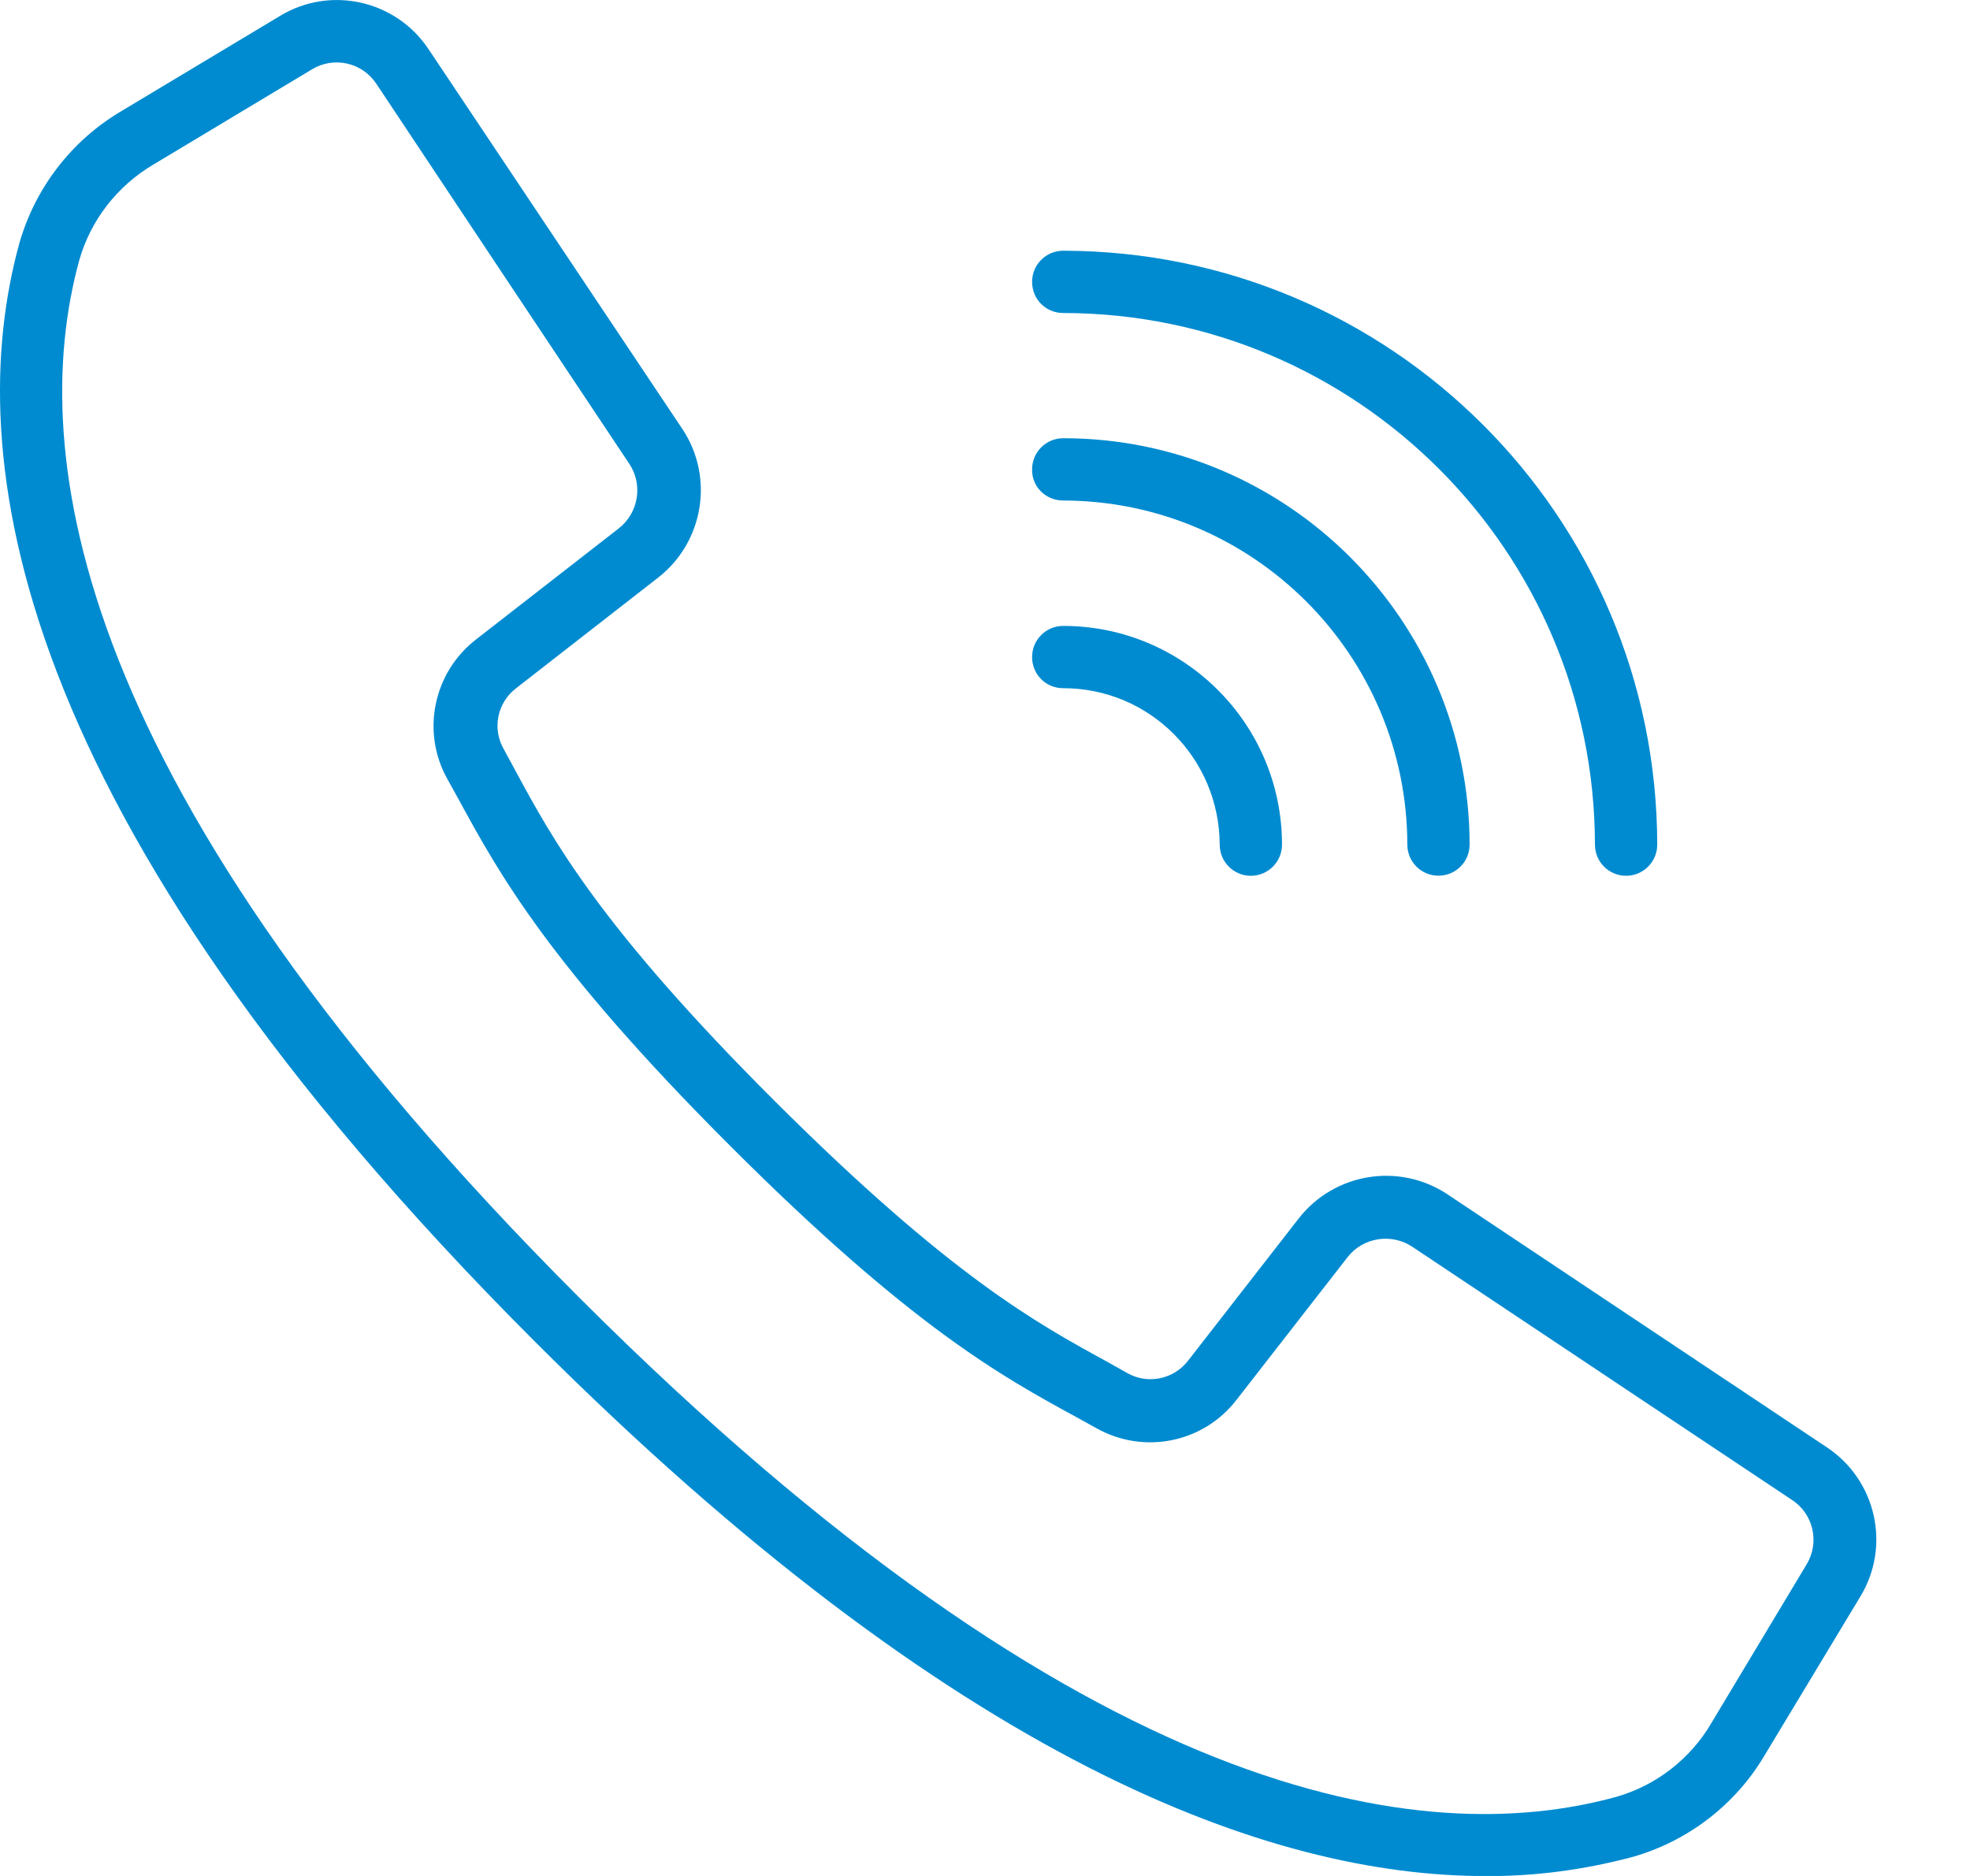 <svg width="21" height="20" viewBox="0 0 21 20" fill="none" xmlns="http://www.w3.org/2000/svg">
<path d="M19.474 15.43L15.427 12.731C14.912 12.391 14.224 12.505 13.845 12.989L12.666 14.505C12.513 14.704 12.24 14.762 12.021 14.641L11.799 14.516C11.056 14.11 10.131 13.606 8.263 11.743C6.396 9.88 5.892 8.954 5.49 8.208L5.369 7.985C5.244 7.766 5.302 7.489 5.502 7.337L7.017 6.157C7.502 5.778 7.615 5.087 7.275 4.575L4.568 0.524C4.22 0.001 3.521 -0.155 2.986 0.169L1.295 1.184C0.763 1.497 0.373 2.005 0.205 2.598C-0.405 4.821 0.052 8.653 5.701 14.302C10.193 18.794 13.537 20.001 15.834 20.001C16.361 20.005 16.888 19.934 17.4 19.798C17.994 19.63 18.502 19.239 18.814 18.708L19.834 17.016C20.158 16.477 19.998 15.778 19.474 15.43ZM19.259 16.677L18.244 18.368C18.021 18.751 17.654 19.036 17.228 19.157C15.177 19.72 11.595 19.255 6.174 13.833C0.752 8.411 0.283 4.825 0.845 2.774C0.967 2.345 1.252 1.981 1.634 1.755L3.326 0.739C3.56 0.598 3.861 0.665 4.013 0.895L5.478 3.098L6.709 4.946C6.857 5.169 6.806 5.47 6.595 5.634L5.08 6.813C4.619 7.165 4.486 7.805 4.771 8.309L4.892 8.528C5.318 9.309 5.849 10.282 7.783 12.216C9.716 14.149 10.689 14.68 11.47 15.106L11.689 15.227C12.197 15.512 12.834 15.38 13.185 14.919L14.365 13.403C14.529 13.192 14.83 13.145 15.052 13.29L19.099 15.989C19.33 16.137 19.4 16.442 19.259 16.677Z" fill="#008BD0"/>
<path d="M11.334 3.337C14.463 3.341 16.998 5.876 17.002 9.005C17.002 9.188 17.15 9.337 17.334 9.337C17.517 9.337 17.666 9.188 17.666 9.005C17.662 5.509 14.83 2.677 11.334 2.673C11.15 2.673 11.002 2.821 11.002 3.005C11.002 3.188 11.146 3.337 11.334 3.337Z" fill="#008BD0"/>
<path d="M11.334 5.336C13.357 5.34 14.998 6.981 15.002 9.004C15.002 9.188 15.15 9.336 15.334 9.336C15.517 9.336 15.666 9.188 15.666 9.004C15.662 6.614 13.724 4.672 11.334 4.672C11.15 4.672 11.002 4.821 11.002 5.004C10.998 5.188 11.146 5.336 11.334 5.336Z" fill="#008BD0"/>
<path d="M11.334 7.337C12.256 7.337 12.998 8.083 13.002 9.005C13.002 9.188 13.15 9.337 13.334 9.337C13.517 9.337 13.666 9.188 13.666 9.005C13.666 7.716 12.619 6.673 11.334 6.673C11.15 6.673 11.002 6.821 11.002 7.005C11.002 7.188 11.146 7.337 11.334 7.337Z" fill="#008BD0"/>
</svg>
